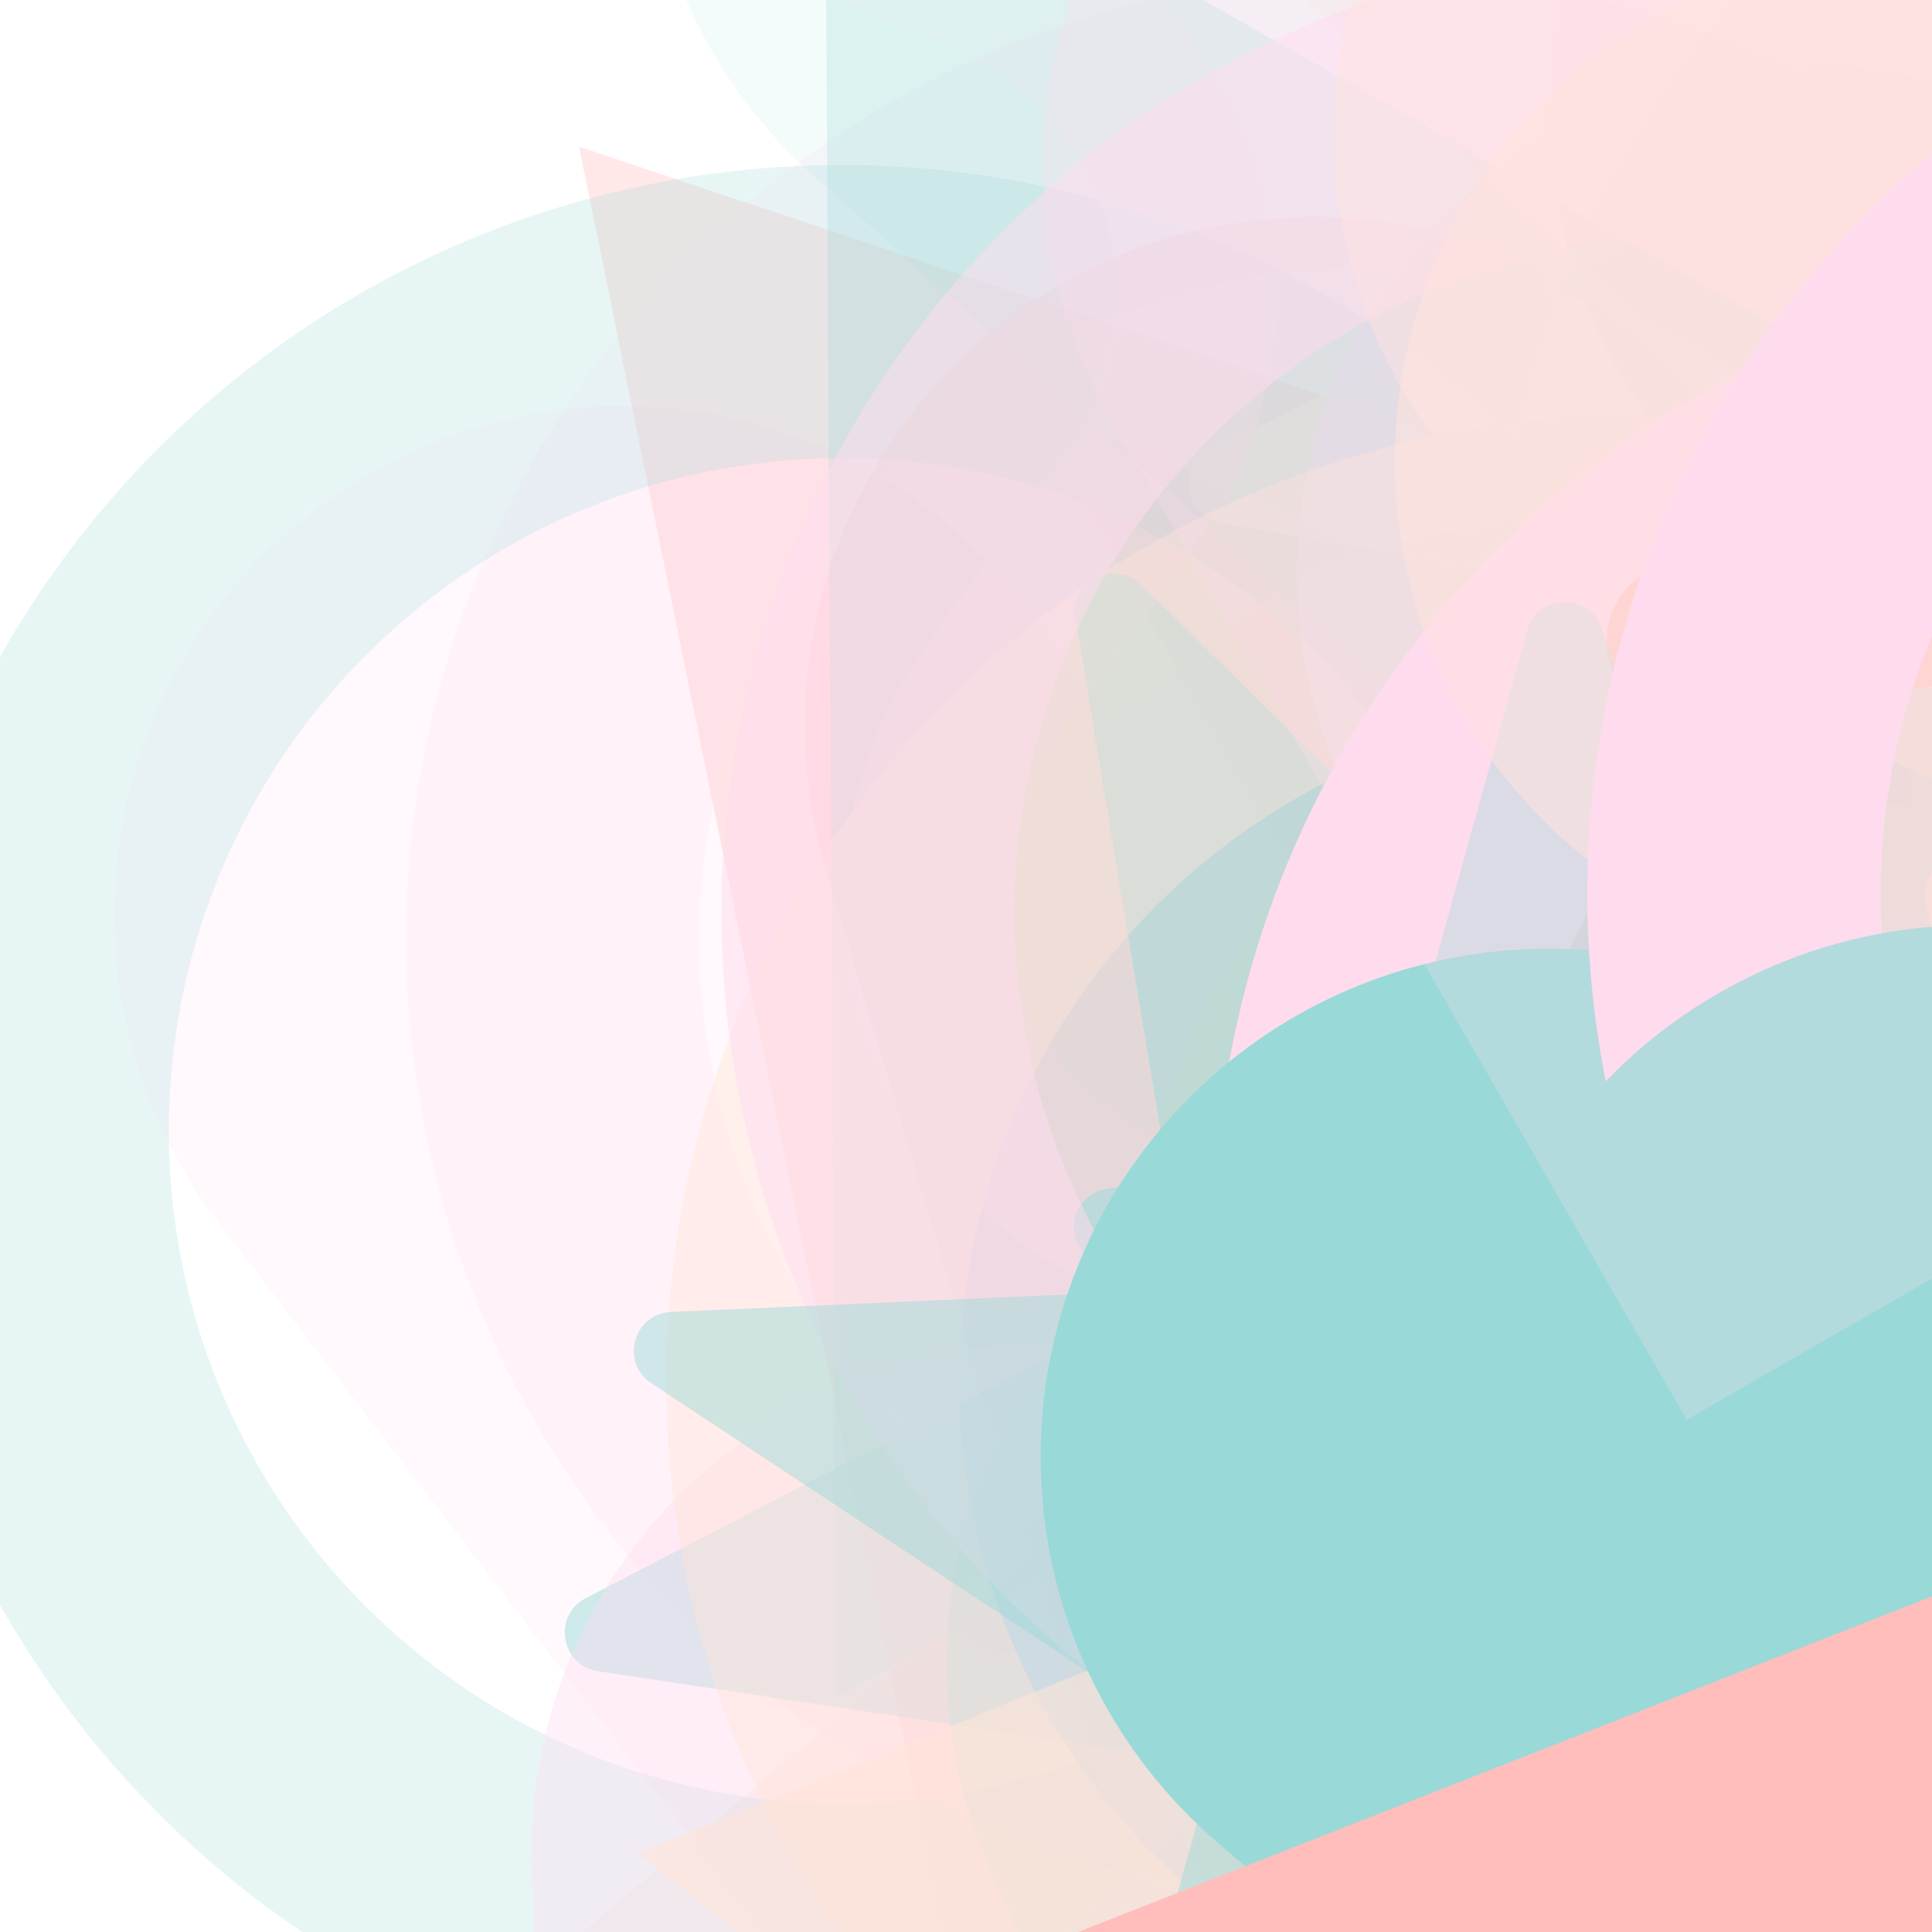 <svg xmlns="http://www.w3.org/2000/svg" version="1.1" xmlns:xlink="http://www.w3.org/1999/xlink" xmlns:svgjs="http://svgjs.dev/svgjs" viewBox="0 0 800 800" opacity="0.4"><defs><filter id="bbburst-blur-1" x="-100%" y="-100%" width="400%" height="400%"><feGaussianBlur in="SourceGraphic" stdDeviation="1"></feGaussianBlur></filter><filter id="bbburst-blur-2" x="-100%" y="-100%" width="400%" height="400%"><feGaussianBlur in="SourceGraphic" stdDeviation="2"></feGaussianBlur></filter><filter id="bbburst-blur-3" x="-100%" y="-100%" width="400%" height="400%"><feGaussianBlur in="SourceGraphic" stdDeviation="4"></feGaussianBlur></filter><filter id="bbburst-blur-4" x="-100%" y="-100%" width="400%" height="400%"><feGaussianBlur in="SourceGraphic" stdDeviation="12"></feGaussianBlur></filter><symbol id="bbburst-shape-1" viewBox="0 0 194 167"><path d="m97 0 96.129 166.5H.871L97 0Z"></path></symbol><symbol id="bbburst-shape-4" viewBox="0 0 149 143"><path d="M71.647 2.781c.898-2.764 4.808-2.764 5.706 0l15.445 47.534a3 3 0 0 0 2.853 2.073h49.98c2.906 0 4.115 3.719 1.764 5.427L106.96 87.193a2.999 2.999 0 0 0-1.09 3.354l15.445 47.534c.898 2.764-2.266 5.062-4.617 3.354l-40.435-29.378a3 3 0 0 0-3.526 0l-40.435 29.378c-2.351 1.708-5.515-.59-4.617-3.354L43.13 90.547a3 3 0 0 0-1.09-3.354L1.605 57.815c-2.35-1.708-1.142-5.427 1.764-5.427h49.98a3 3 0 0 0 2.853-2.073L71.647 2.781Z"></path></symbol><symbol id="bbburst-shape-6" viewBox="0 0 133 116"><path d="M59.749 10.251c-13.668-13.668-35.829-13.668-49.497 0-13.668 13.668-13.668 35.829 0 49.497l49.497-49.497ZM66.5 66.5 41.751 91.249 66.5 115.997l24.749-24.748L66.5 66.5Zm56.249-6.751c13.668-13.668 13.668-35.829 0-49.497-13.669-13.668-35.829-13.668-49.498 0l49.498 49.497Zm-112.498 0 31.5 31.5 49.497-49.497-31.5-31.5-49.497 49.497Zm80.997 31.5 31.5-31.5-49.498-49.497-31.5 31.5 49.497 49.497Z"></path></symbol><symbol id="bbburst-shape-8" viewBox="0 0 87 168"><path d="m12 12 31.255 18.075c16.41 9.49 20.014 31.633 7.46 45.837L36.33 92.188c-12.568 14.221-8.939 36.392 7.507 45.864L75 156" stroke-width="14" stroke-linecap="round" stroke-linejoin="round"></path></symbol><symbol id="bbburst-shape-10" viewBox="0 0 145 145"><circle cx="72.5" cy="72.5" r="61.5" fill="none" stroke-width="22"></circle></symbol></defs><use xlink:href="#bbburst-shape-6" width="16.396" opacity="0.869" transform="matrix(0.997,-0.078,0.078,0.997,734.851,273.512)" fill="#ffa6d5"></use><use xlink:href="#bbburst-shape-1" width="32.618" opacity="0.314" transform="matrix(0.94,0.342,-0.342,0.94,243.859,309.152)" fill="#ffbd9b" filter="url(#bbburst-blur-2)"></use><use xlink:href="#bbburst-shape-6" width="22.409" opacity="0.817" transform="matrix(0.736,0.677,-0.677,0.736,975.779,337.477)" fill="#00a19d"></use><use xlink:href="#bbburst-shape-6" width="67.356" opacity="0.203" transform="matrix(0.991,0.13,-0.13,0.991,83.208,92.004)" fill="#ffa6d5" filter="url(#bbburst-blur-3)"></use><use xlink:href="#bbburst-shape-4" width="50.32" opacity="0.364" transform="matrix(0.915,0.403,-0.403,0.915,570.713,-95.287)" fill="#ffa6d5" filter="url(#bbburst-blur-2)"></use><use xlink:href="#bbburst-shape-10" width="52.519" opacity="0.248" transform="matrix(0.827,0.563,-0.563,0.827,913.751,-291.557)" fill="none" stroke="#00a19d" filter="url(#bbburst-blur-3)"></use><use xlink:href="#bbburst-shape-8" width="56.036" opacity="0.468" transform="matrix(0.73,0.683,-0.683,0.73,680.614,108.255)" fill="none" stroke="#00a19d" filter="url(#bbburst-blur-1)"></use><use xlink:href="#bbburst-shape-1" width="66.029" opacity="0.348" transform="matrix(0.749,-0.663,0.663,0.749,-96.736,284.239)" fill="#ff5c58" filter="url(#bbburst-blur-2)"></use><use xlink:href="#bbburst-shape-10" width="41.888" opacity="0.517" transform="matrix(0.843,0.538,-0.538,0.843,734.049,46.513)" fill="none" stroke="#ffbd9b" filter="url(#bbburst-blur-1)"></use><use xlink:href="#bbburst-shape-4" width="23.728" opacity="0.77" transform="matrix(0.967,-0.256,0.256,0.967,599.152,203.019)" fill="#00a19d"></use><use xlink:href="#bbburst-shape-1" width="21.329" opacity="0.867" transform="matrix(0.764,-0.646,0.646,0.764,424.555,425.975)" fill="#ffa6d5"></use><use xlink:href="#bbburst-shape-4" width="15.569" opacity="0.945" transform="matrix(0.975,0.224,-0.224,0.975,828.781,392.608)" fill="#ffa6d5"></use><use xlink:href="#bbburst-shape-1" width="37.725" opacity="0.688" transform="matrix(0.83,-0.557,0.557,0.83,275.25,354.269)" fill="#ffa6d5"></use><use xlink:href="#bbburst-shape-10" width="53.445" opacity="0.188" transform="matrix(0.882,0.471,-0.471,0.882,403.763,-152.118)" fill="none" stroke="#ffa6d5" filter="url(#bbburst-blur-3)"></use><use xlink:href="#bbburst-shape-6" width="28.258" opacity="0.468" transform="matrix(0.851,-0.526,0.526,0.851,535.95,-63.343)" fill="#ffa6d5" filter="url(#bbburst-blur-1)"></use><use xlink:href="#bbburst-shape-6" width="38.511" opacity="0.624" transform="matrix(0.736,0.677,-0.677,0.736,843.588,182.844)" fill="#00a19d" filter="url(#bbburst-blur-1)"></use><use xlink:href="#bbburst-shape-10" width="32.643" opacity="0.234" transform="matrix(0.802,-0.597,0.597,0.802,-211.132,386.242)" fill="none" stroke="#00a19d" filter="url(#bbburst-blur-3)"></use><use xlink:href="#bbburst-shape-8" width="23.128" opacity="0.706" transform="matrix(0.984,0.181,-0.181,0.984,773.839,123.893)" fill="none" stroke="#ffa6d5"></use><use xlink:href="#bbburst-shape-1" width="21.718" opacity="0.813" transform="matrix(0.97,0.244,-0.244,0.97,718.683,327.292)" fill="#ffa6d5"></use><use xlink:href="#bbburst-shape-4" width="15.967" opacity="0.918" transform="matrix(0.967,0.253,-0.253,0.967,828.266,361.785)" fill="#ffa6d5"></use><use xlink:href="#bbburst-shape-4" width="43.54" opacity="0.202" transform="matrix(0.99,0.142,-0.142,0.99,555.788,-346.66)" fill="#ffbd9b" filter="url(#bbburst-blur-3)"></use><use xlink:href="#bbburst-shape-1" width="20.98" opacity="0.794" transform="matrix(1,0.004,-0.004,1,764.113,195.478)" fill="#ffa6d5"></use><use xlink:href="#bbburst-shape-6" width="64.115" opacity="0.334" transform="matrix(0.88,0.475,-0.475,0.88,482.839,-29.874)" fill="#ff5c58" filter="url(#bbburst-blur-2)"></use><use xlink:href="#bbburst-shape-8" width="18.465" opacity="0.864" transform="matrix(0.935,-0.355,0.355,0.935,516.907,399.857)" fill="none" stroke="#ffa6d5"></use><use xlink:href="#bbburst-shape-4" width="45.519" opacity="0.42" transform="matrix(0.896,-0.444,0.444,0.896,353.367,-72.021)" fill="#ffbd9b" filter="url(#bbburst-blur-2)"></use><use xlink:href="#bbburst-shape-6" width="33.58" opacity="0.569" transform="matrix(0.933,0.361,-0.361,0.933,500.698,368.776)" fill="#00a19d" filter="url(#bbburst-blur-1)"></use><use xlink:href="#bbburst-shape-8" width="38.344" opacity="0.361" transform="matrix(1,0.023,-0.023,1,728.606,-236.237)" fill="none" stroke="#00a19d" filter="url(#bbburst-blur-2)"></use><use xlink:href="#bbburst-shape-4" width="31.522" opacity="0.486" transform="matrix(0.888,-0.461,0.461,0.888,89.429,406.015)" fill="#00a19d" filter="url(#bbburst-blur-1)"></use><use xlink:href="#bbburst-shape-6" width="80.504" opacity="0" transform="matrix(0.989,-0.147,0.147,0.989,-3.461,-298.915)" fill="#00a19d" filter="url(#bbburst-blur-3)"></use><use xlink:href="#bbburst-shape-8" width="37.908" opacity="0.554" transform="matrix(0.732,0.681,-0.681,0.732,1004.56,51.986)" fill="none" stroke="#00a19d" filter="url(#bbburst-blur-1)"></use><use xlink:href="#bbburst-shape-1" width="12.617" opacity="0.933" transform="matrix(0.932,0.363,-0.363,0.932,919.193,361.104)" fill="#00a19d"></use><use xlink:href="#bbburst-shape-8" width="20.914" opacity="0.685" transform="matrix(0.961,0.276,-0.276,0.961,870.375,99.559)" fill="none" stroke="#ff5c58"></use><use xlink:href="#bbburst-shape-6" width="33.485" opacity="0.637" transform="matrix(0.82,-0.573,0.573,0.82,425.175,143.708)" fill="#ffa6d5" filter="url(#bbburst-blur-1)"></use><use xlink:href="#bbburst-shape-1" width="49.839" opacity="0.27" transform="matrix(0.863,-0.505,0.505,0.863,-31.731,64.658)" fill="#00a19d" filter="url(#bbburst-blur-2)"></use><use xlink:href="#bbburst-shape-6" width="27.11" opacity="0.722" transform="matrix(0.796,0.605,-0.605,0.796,755.707,437.374)" fill="#ff5c58"></use><use xlink:href="#bbburst-shape-4" width="17.657" opacity="0.905" transform="matrix(0.894,0.447,-0.447,0.894,878.257,417.254)" fill="#ffa6d5"></use><use xlink:href="#bbburst-shape-6" width="35.783" opacity="0.392" transform="matrix(0.739,0.673,-0.673,0.739,450.952,432.307)" fill="#ffa6d5" filter="url(#bbburst-blur-2)"></use><use xlink:href="#bbburst-shape-1" width="24.603" opacity="0.708" transform="matrix(0.904,0.429,-0.429,0.904,808.752,183.828)" fill="#00a19d"></use><use xlink:href="#bbburst-shape-6" width="11.786" opacity="0.899" transform="matrix(0.968,0.25,-0.25,0.968,836.176,328.657)" fill="#00a19d"></use><use xlink:href="#bbburst-shape-6" width="48.323" opacity="0.111" transform="matrix(0.998,-0.059,0.059,0.998,251.598,-332.848)" fill="#00a19d" filter="url(#bbburst-blur-3)"></use><use xlink:href="#bbburst-shape-1" width="38.306" opacity="0.571" transform="matrix(0.79,0.614,-0.614,0.79,716.951,178.894)" fill="#ffbd9b" filter="url(#bbburst-blur-1)"></use><use xlink:href="#bbburst-shape-4" width="38.391" opacity="0.615" transform="matrix(0.989,-0.148,0.148,0.989,396.458,200.888)" fill="#00a19d" filter="url(#bbburst-blur-1)"></use><use xlink:href="#bbburst-shape-10" width="60.909" opacity="0.423" transform="matrix(0.971,0.238,-0.238,0.971,382.579,88.337)" fill="none" stroke="#ffbd9b" filter="url(#bbburst-blur-2)"></use><use xlink:href="#bbburst-shape-10" width="40.754" opacity="0.519" transform="matrix(0.853,-0.521,0.521,0.853,148.964,245.06)" fill="none" stroke="#ffa6d5" filter="url(#bbburst-blur-1)"></use><use xlink:href="#bbburst-shape-8" width="28.23" opacity="0.762" transform="matrix(0.981,0.193,-0.193,0.981,708.791,223.351)" fill="none" stroke="#ffbd9b"></use><use xlink:href="#bbburst-shape-6" width="10.148" opacity="0.979" transform="matrix(0.998,0.068,-0.068,0.998,805.451,388.456)" fill="#00a19d"></use><use xlink:href="#bbburst-shape-4" width="22.422" opacity="0.625" transform="matrix(0.731,0.683,-0.683,0.731,1014.134,128.685)" fill="#ffbd9b" filter="url(#bbburst-blur-1)"></use><use xlink:href="#bbburst-shape-8" width="67.108" opacity="0.111" transform="matrix(0.994,-0.107,0.107,0.994,-1.363,-108.404)" fill="none" stroke="#ffa6d5" filter="url(#bbburst-blur-3)"></use><use xlink:href="#bbburst-shape-1" width="34.375" opacity="0.595" transform="matrix(0.909,0.417,-0.417,0.909,567.894,299.161)" fill="#00a19d" filter="url(#bbburst-blur-1)"></use><use xlink:href="#bbburst-shape-1" width="43.806" opacity="0.326" transform="matrix(0.977,0.212,-0.212,0.977,660.973,-237.906)" fill="#ff5c58" filter="url(#bbburst-blur-2)"></use><use xlink:href="#bbburst-shape-6" width="36.585" opacity="0.453" transform="matrix(0.873,-0.487,0.487,0.873,451.441,-70.164)" fill="#ffbd9b" filter="url(#bbburst-blur-1)"></use><use xlink:href="#bbburst-shape-10" width="19.985" opacity="0.817" transform="matrix(0.729,-0.685,0.685,0.729,337.233,492.849)" fill="none" stroke="#ffa6d5"></use><use xlink:href="#bbburst-shape-6" width="25.9" opacity="0.652" transform="matrix(0.997,-0.077,0.077,0.997,411.412,358.667)" fill="#00a19d"></use><use xlink:href="#bbburst-shape-1" width="26.149" opacity="0.745" transform="matrix(0.9,-0.435,0.435,0.9,584.515,192.726)" fill="#ffa6d5"></use><use xlink:href="#bbburst-shape-4" width="22.924" opacity="0.769" transform="matrix(0.829,0.56,-0.56,0.829,790.388,406.748)" fill="#00a19d"></use><use xlink:href="#bbburst-shape-10" width="18.678" opacity="0.815" transform="matrix(0.817,0.577,-0.577,0.817,888.113,342.099)" fill="none" stroke="#00a19d"></use><use xlink:href="#bbburst-shape-8" width="19.775" opacity="0.861" transform="matrix(0.783,-0.622,0.622,0.783,467.277,376.344)" fill="none" stroke="#ff5c58"></use><use xlink:href="#bbburst-shape-4" width="47.852" opacity="0.466" transform="matrix(0.999,-0.044,0.044,0.999,246.734,246.96)" fill="#00a19d" filter="url(#bbburst-blur-1)"></use><use xlink:href="#bbburst-shape-6" width="33.746" opacity="0.548" transform="matrix(0.961,-0.277,0.277,0.961,513.362,-2.166)" fill="#ffbd9b" filter="url(#bbburst-blur-1)"></use><use xlink:href="#bbburst-shape-8" width="11.654" opacity="0.957" transform="matrix(0.825,0.565,-0.565,0.825,1000.214,429.598)" fill="none" stroke="#00a19d"></use><use xlink:href="#bbburst-shape-1" width="13.322" opacity="0.902" transform="matrix(0.984,-0.176,0.176,0.984,703.874,311.766)" fill="#00a19d"></use><use xlink:href="#bbburst-shape-10" width="17.673" opacity="0.833" transform="matrix(0.734,-0.68,0.68,0.734,491.905,348.401)" fill="none" stroke="#ffa6d5"></use><use xlink:href="#bbburst-shape-6" width="30.018" opacity="0.749" transform="matrix(0.952,0.306,-0.306,0.952,696.356,280.168)" fill="#00a19d"></use><use xlink:href="#bbburst-shape-1" width="42.089" opacity="0.683" transform="matrix(0.782,0.623,-0.623,0.782,799.898,259.006)" fill="#ff5c58"></use><use xlink:href="#bbburst-shape-6" width="44.726" opacity="0.252" transform="matrix(0.965,0.26,-0.26,0.965,507.089,-238.713)" fill="#ffa6d5" filter="url(#bbburst-blur-2)"></use></svg>